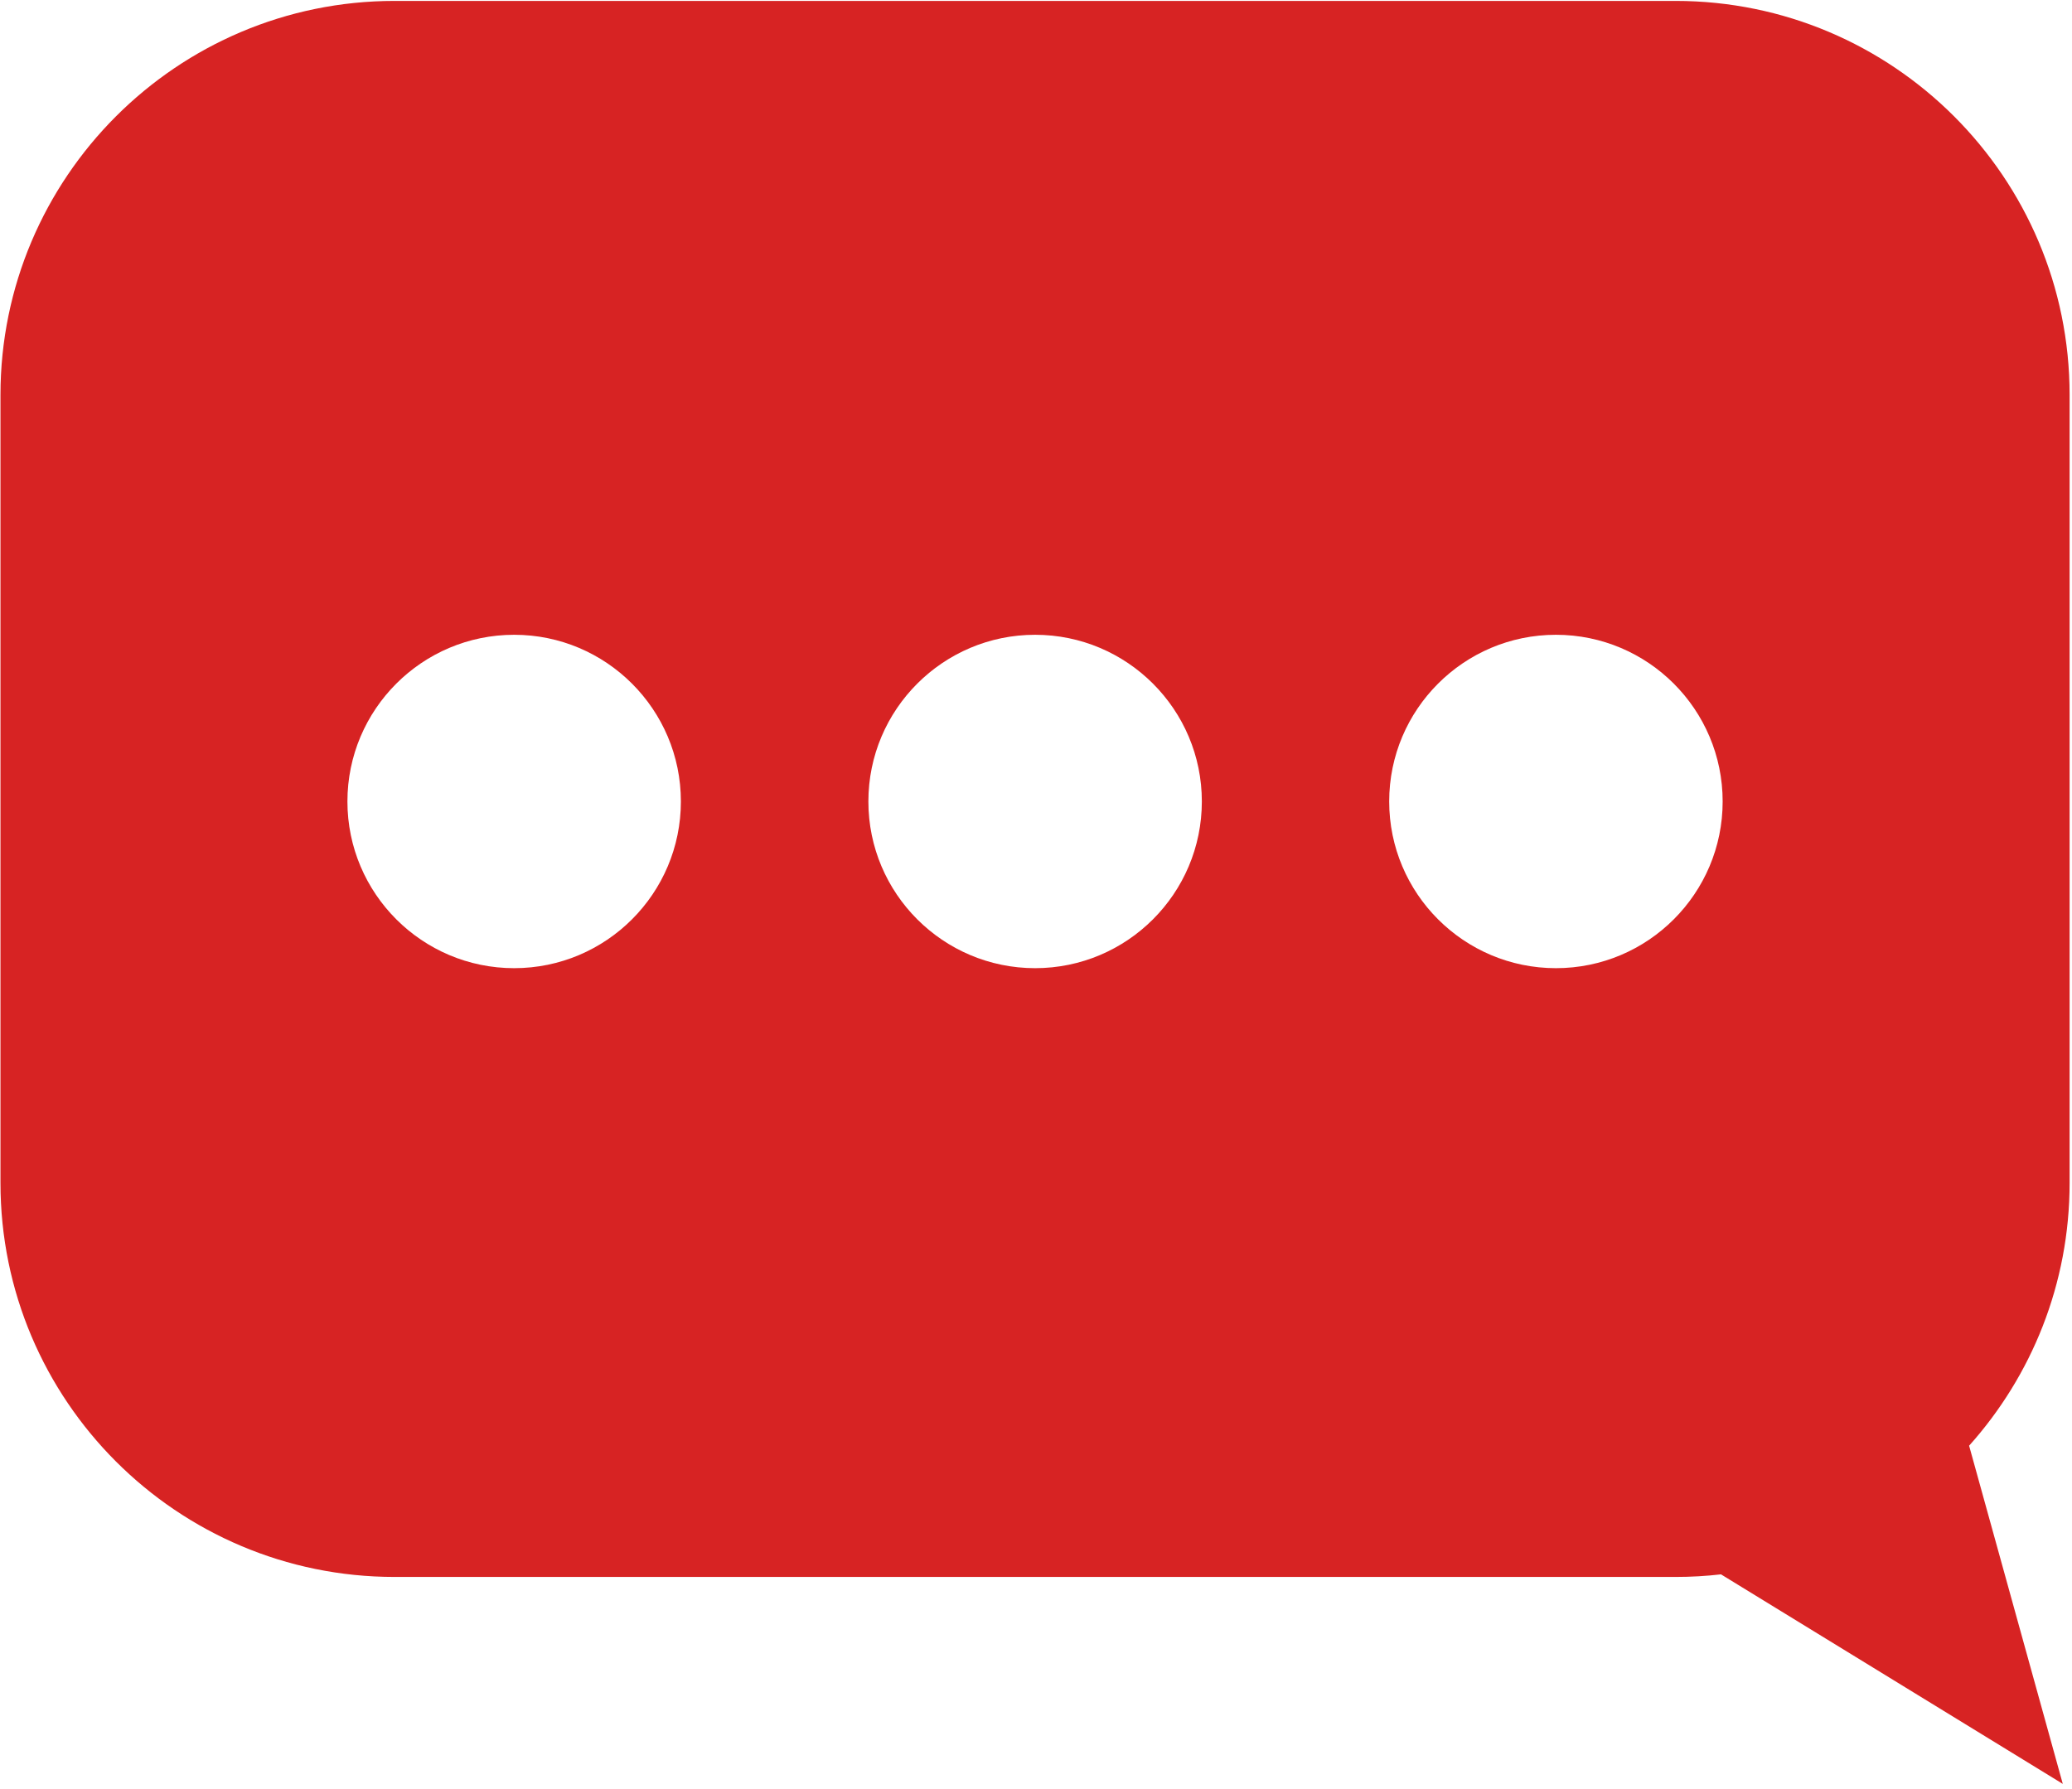 <?xml version="1.0" encoding="UTF-8" standalone="no"?>
<!DOCTYPE svg PUBLIC "-//W3C//DTD SVG 1.1//EN" "http://www.w3.org/Graphics/SVG/1.1/DTD/svg11.dtd">
<svg width="100%" height="100%" viewBox="0 0 352 304" version="1.1" xmlns="http://www.w3.org/2000/svg" xmlns:xlink="http://www.w3.org/1999/xlink" xml:space="preserve" xmlns:serif="http://www.serif.com/" style="fill-rule:evenodd;clip-rule:evenodd;stroke-linejoin:round;stroke-miterlimit:2;">
    <g transform="matrix(1,0,0,1,-1500,157)">
        <g id="Message" transform="matrix(2.575,0,0,2.575,-2125.52,-1647.77)">
            <path d="M1518.51,683L1434,683C1419.65,683 1408,671.35 1408,657L1408,605C1408,590.65 1419.65,579 1434,579L1518.51,579C1532.86,579 1544.51,590.65 1544.51,605L1544.51,657C1544.51,663.66 1542,669.738 1537.88,674.34L1544.06,696.656L1521.51,682.829C1520.53,682.942 1519.53,683 1518.51,683ZM1476.26,620.828C1482.33,620.828 1487.26,625.757 1487.26,631.828C1487.26,637.899 1482.33,642.828 1476.26,642.828C1470.19,642.828 1465.26,637.899 1465.26,631.828C1465.26,625.757 1470.19,620.828 1476.26,620.828ZM1441.89,620.828C1447.96,620.828 1452.89,625.757 1452.89,631.828C1452.89,637.899 1447.96,642.828 1441.89,642.828C1435.82,642.828 1430.89,637.899 1430.89,631.828C1430.89,625.757 1435.82,620.828 1441.89,620.828ZM1510.62,620.828C1516.69,620.828 1521.62,625.757 1521.62,631.828C1521.62,637.899 1516.69,642.828 1510.62,642.828C1504.55,642.828 1499.62,637.899 1499.62,631.828C1499.62,625.757 1504.55,620.828 1510.62,620.828Z" style="fill:rgb(215,35,35);"/>
        </g>
    </g>
</svg>
